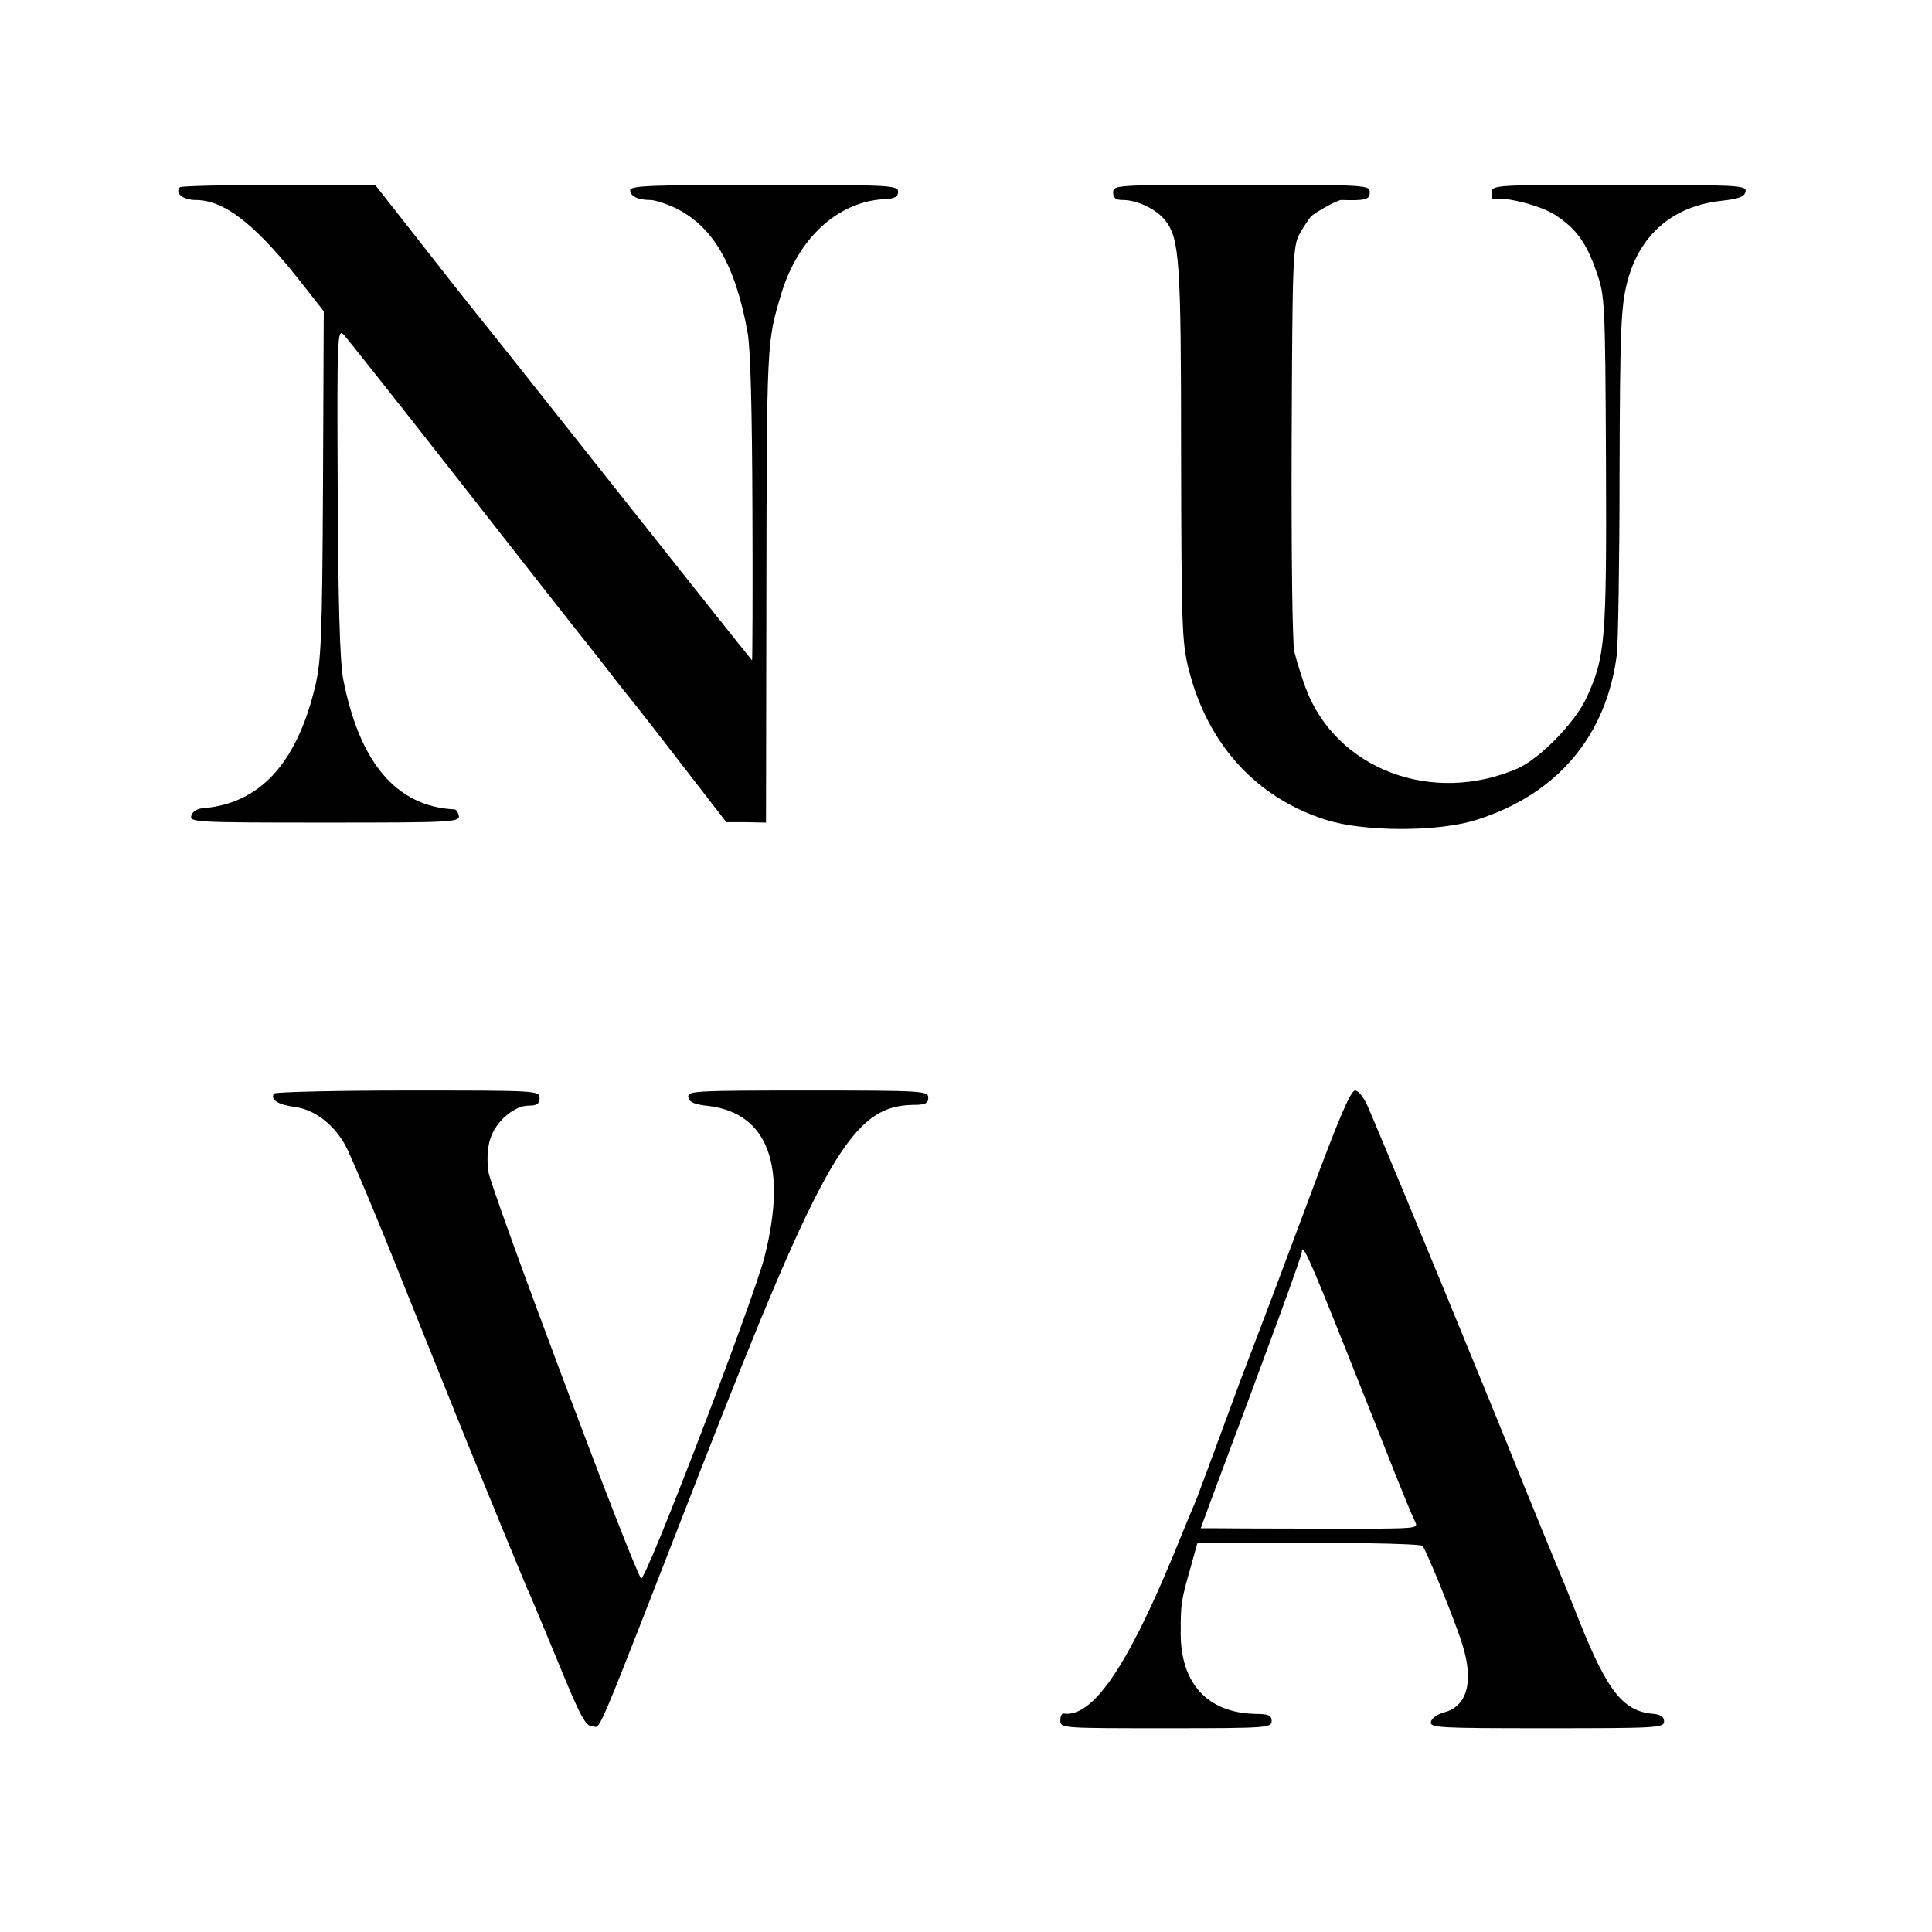 <?xml version="1.0" standalone="no"?>
<!DOCTYPE svg PUBLIC "-//W3C//DTD SVG 20010904//EN"
 "http://www.w3.org/TR/2001/REC-SVG-20010904/DTD/svg10.dtd">
<svg version="1.0" xmlns="http://www.w3.org/2000/svg"
 width="512pt" height="512pt" viewBox="0 0 512 512"
 preserveAspectRatio="xMidYMid meet">
<g transform="translate(0,512) scale(0.1,-0.1)"
fill="#000000" stroke="none">
<path d="M477 4624 c-15 -15 8 -34 41 -34 79 0 164 -68 293 -235 l47 -60 -2
-460 c-2 -405 -5 -469 -21 -535 -49 -204 -147 -310 -298 -322 -15 -1 -28 -10
-30 -20 -5 -17 14 -18 353 -18 335 0 358 1 356 18 -2 9 -7 17 -12 17 -154 8
-252 124 -295 348 -8 41 -13 209 -14 495 -2 412 -1 432 16 415 9 -10 144 -180
299 -378 155 -198 289 -369 298 -380 9 -11 48 -61 87 -110 38 -50 74 -95 80
-102 5 -6 64 -81 130 -167 l120 -155 53 0 52 -1 1 588 c1 693 1 684 39 812 44
147 148 244 270 252 31 1 40 6 40 20 0 17 -19 18 -355 18 -297 0 -355 -2 -355
-14 0 -16 21 -26 53 -26 12 0 40 -9 62 -19 102 -47 163 -149 196 -331 8 -43
12 -202 13 -468 1 -221 0 -402 -1 -402 -1 0 -233 292 -591 744 -79 100 -154
193 -165 207 -12 15 -71 90 -132 168 l-110 140 -256 1 c-141 0 -258 -3 -262
-6z"/>
<path d="M2950 4610 c0 -15 7 -20 25 -20 39 0 89 -24 113 -54 38 -49 42 -106
42 -618 1 -455 2 -499 20 -571 50 -200 180 -342 365 -400 102 -32 300 -32 400
1 213 68 343 223 370 439 3 29 7 246 7 482 1 381 4 439 20 502 32 126 120 203
251 217 46 5 61 11 63 25 2 16 -20 17 -335 17 -328 0 -337 0 -338 -20 -1 -11
1 -19 5 -18 29 8 127 -17 164 -42 56 -37 82 -73 109 -151 22 -62 23 -77 25
-504 2 -475 -2 -515 -51 -623 -30 -66 -124 -162 -182 -188 -227 -99 -482 -3
-563 213 -11 30 -24 73 -30 96 -5 25 -8 257 -7 557 2 483 3 517 21 550 10 18
24 39 30 46 12 12 72 45 81 44 63 -2 75 1 75 20 0 20 -7 20 -340 20 -333 0
-340 0 -340 -20z"/>
<path d="M726 2222 c-10 -16 10 -29 52 -35 53 -6 104 -44 136 -100 13 -23 83
-188 154 -367 72 -179 150 -374 175 -435 25 -60 66 -162 92 -225 26 -63 53
-128 60 -145 8 -16 45 -106 84 -200 59 -144 73 -170 91 -170 24 0 -3 -64 285
675 328 840 404 970 566 972 31 0 39 4 39 19 0 18 -13 19 -319 19 -298 0 -319
-1 -317 -17 2 -14 16 -20 55 -24 157 -20 208 -160 147 -400 -29 -114 -316
-863 -327 -852 -19 20 -399 1033 -405 1079 -4 31 -2 66 6 88 15 45 63 86 101
86 22 0 29 5 29 20 0 20 -7 20 -349 20 -193 0 -352 -4 -355 -8z"/>
<path d="M3461 1922 c-63 -169 -127 -338 -142 -377 -15 -38 -53 -140 -84 -225
-31 -85 -61 -164 -65 -175 -5 -11 -32 -76 -60 -145 -125 -302 -216 -433 -292
-421 -5 0 -8 -8 -8 -19 0 -20 7 -20 280 -20 267 0 280 1 280 19 0 15 -8 19
-44 19 -126 3 -198 81 -197 216 0 77 1 84 27 175 l17 61 61 1 c310 2 529 -1
536 -8 10 -11 89 -206 106 -263 30 -97 12 -162 -49 -178 -18 -5 -33 -16 -35
-25 -3 -16 21 -17 307 -17 292 0 311 1 311 18 0 12 -9 18 -27 20 -81 6 -123
59 -198 247 -26 66 -54 134 -61 150 -7 17 -43 104 -80 195 -92 230 -328 803
-415 1008 -13 32 -28 52 -38 52 -12 0 -45 -78 -130 -308z m103 -372 c54 -135
115 -290 137 -345 22 -55 44 -108 49 -117 9 -17 2 -18 -97 -19 -104 0 -359 0
-434 1 l-37 0 38 103 c139 370 230 619 230 629 0 28 22 -21 114 -252z"/>
</g>
</svg>
